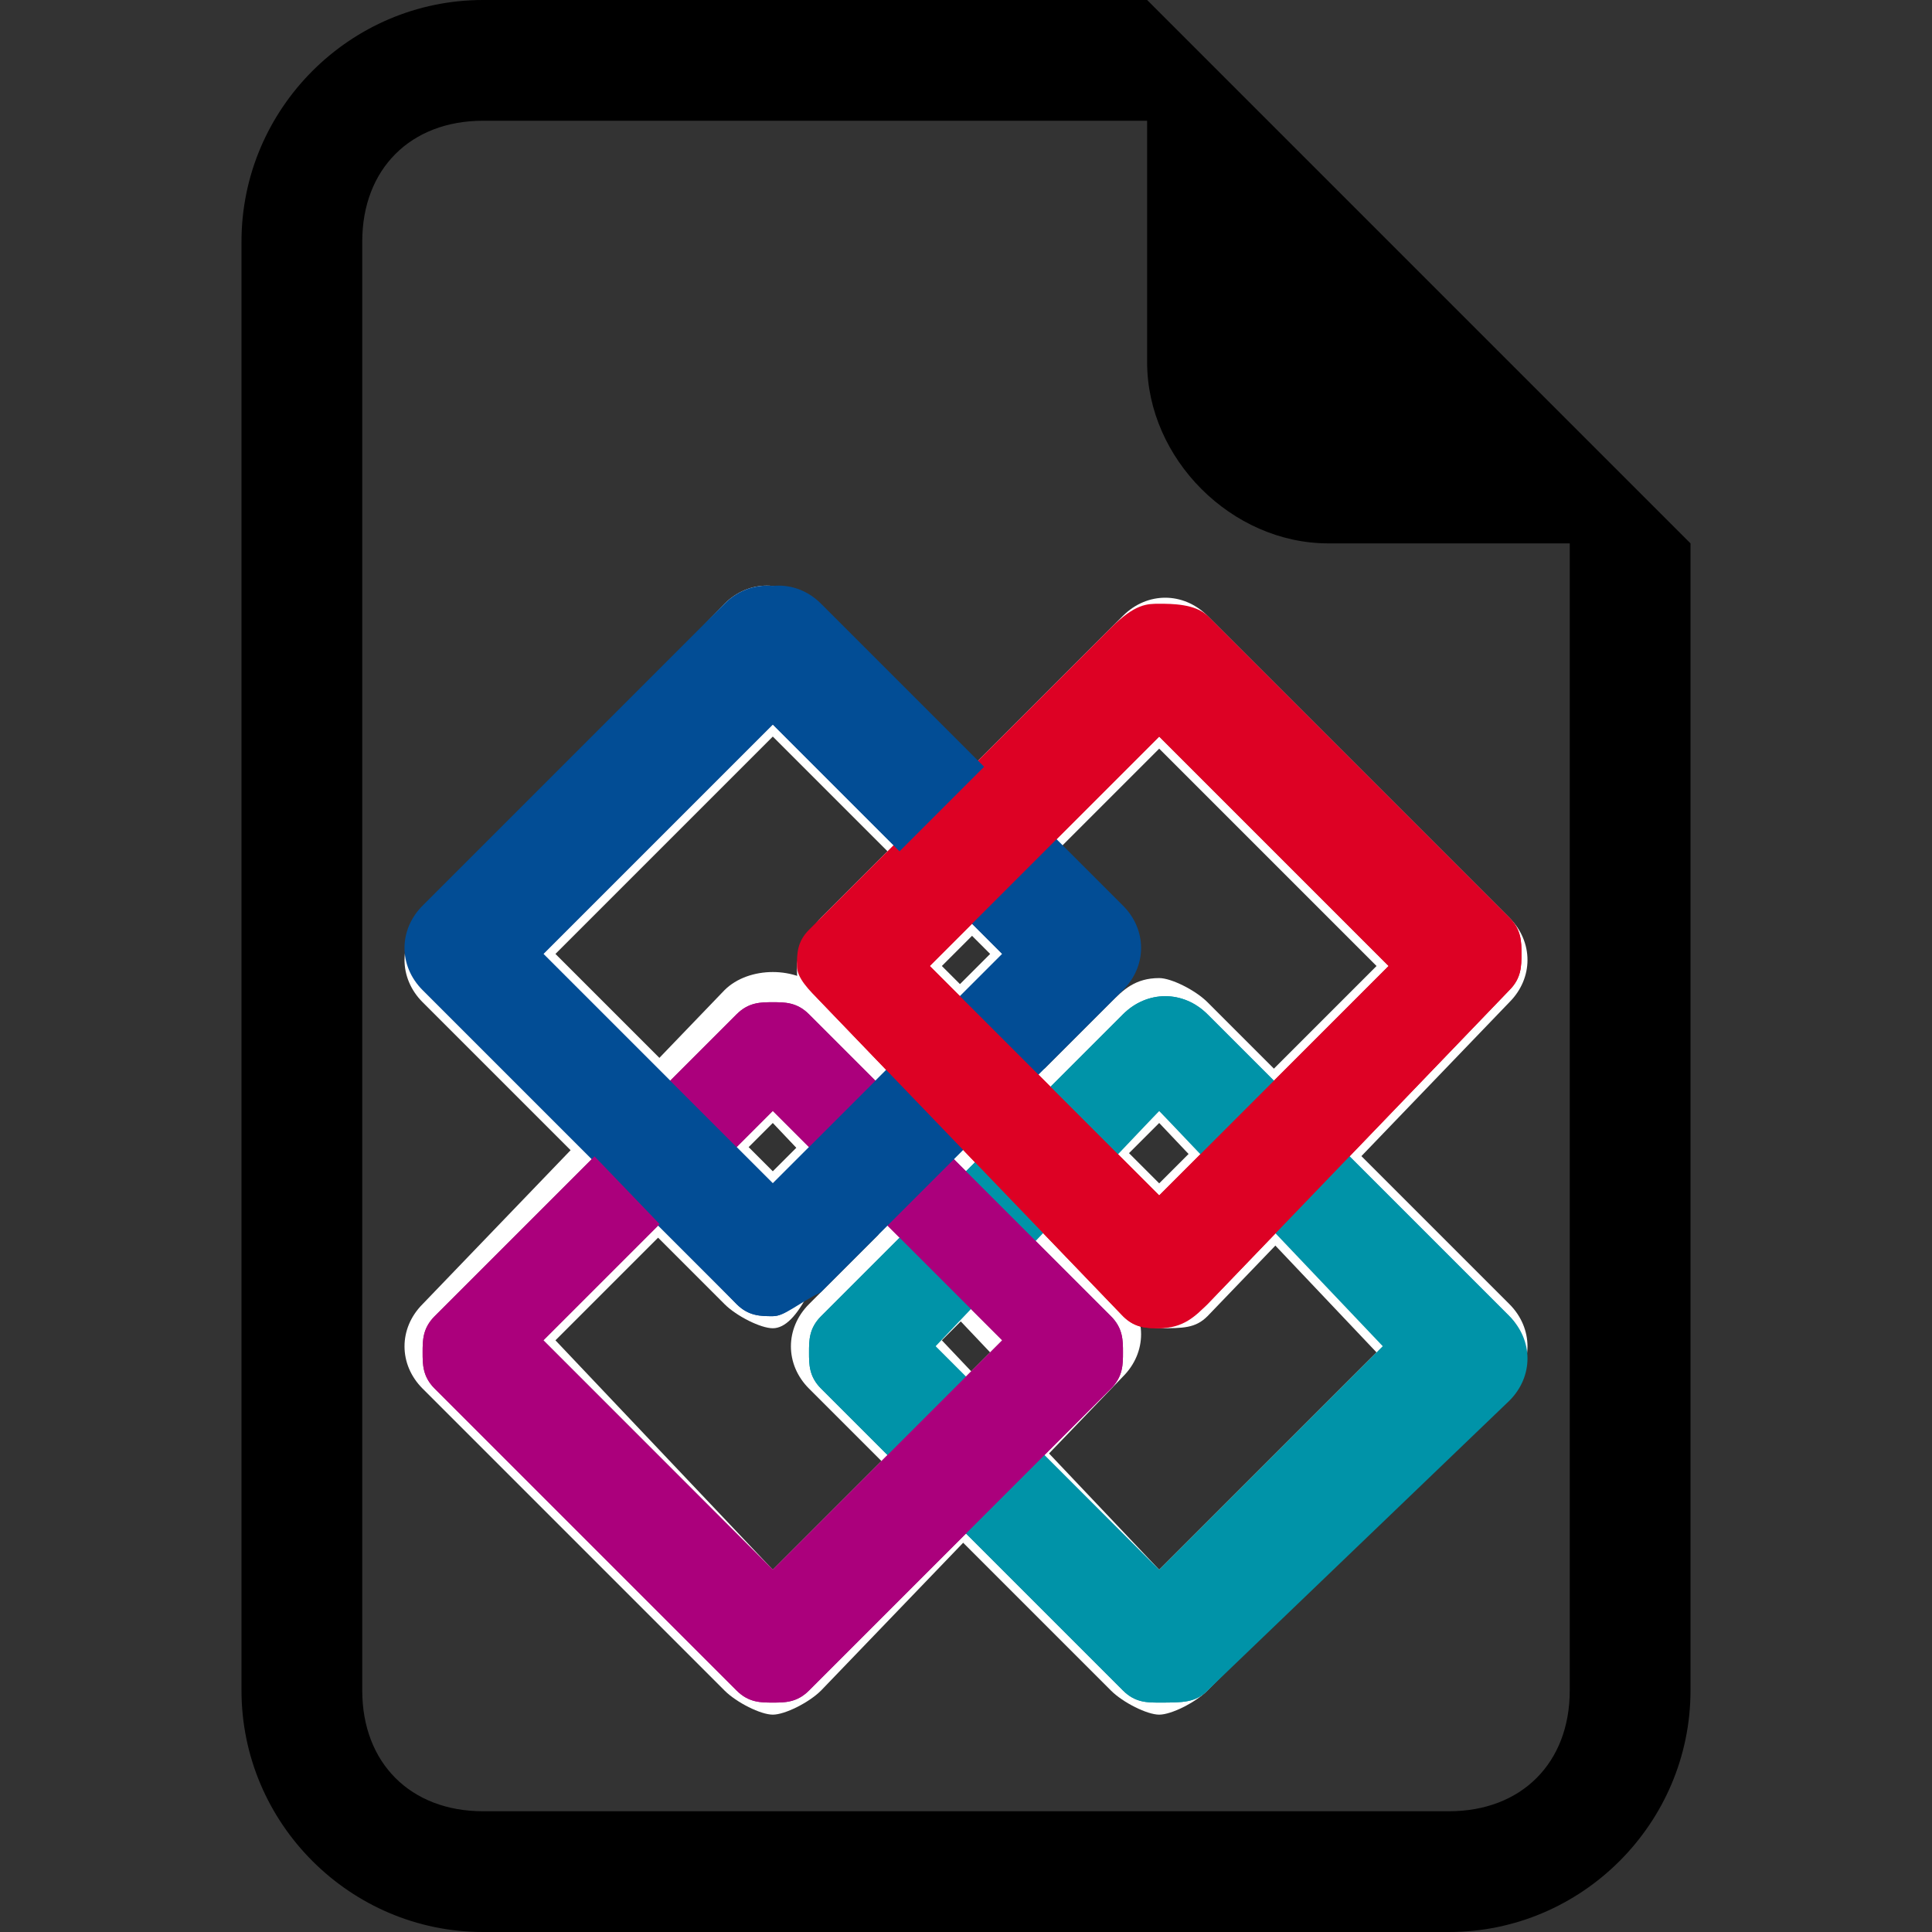 <?xml version="1.0" encoding="utf-8"?>
<!-- Generator: Adobe Illustrator 23.0.2, SVG Export Plug-In . SVG Version: 6.00 Build 0)  -->
<svg version="1.1" id="Layer_1" xmlns="http://www.w3.org/2000/svg" xmlns:xlink="http://www.w3.org/1999/xlink" x="0px" y="0px"
	 viewBox="0 0 16 16" style="enable-background:new 0 0 16 16;" xml:space="preserve">
<rect x="0" y="0" width="16" height="16" fill="#333333" stroke="none"/>
<style type="text/css">
	.st0{fill:#FFFFFF;}
	.st1{fill:#AB007C;}
	.st2{fill:#DD0124;}
	.st3{fill:#024D95;}
	.st4{fill:#0093A8;}
</style>
<path d="M14,4.5V14c0,1.1-0.9,2-2,2H4c-1.1,0-2-0.9-2-2V2c0-1.1,0.9-2,2-2h5.5L14,4.5z M11,4.5c-0.8,0-1.5-0.7-1.5-1.5V1H4
	C3.4,1,3,1.4,3,2v12c0,0.6,0.4,1,1,1h8c0.6,0,1-0.4,1-1V4.5H11z"/>
<g>
	<g id="Layer_1-2">
		<path class="st0" d="M6.4,11c-0.1,0-0.3-0.1-0.4-0.2L3.5,8.3c-0.2-0.2-0.2-0.5,0-0.7L6,5c0.2-0.2,0.5-0.2,0.7,0l2.5,2.5
			c0.2,0.2,0.2,0.5,0,0.7l-2.5,2.5C6.6,10.9,6.5,11,6.4,11z M4.6,7.9l1.8,1.8l1.8-1.8L6.4,6.1L4.6,7.9z"/>
		<path class="st0" d="M9.6,11c-0.1,0-0.3-0.1-0.4-0.2L6.7,8.4C6.6,8.3,6.6,8.1,6.6,8s0.1-0.3,0.2-0.4l2.5-2.5
			c0.2-0.2,0.5-0.2,0.7,0l2.5,2.5c0.2,0.2,0.2,0.5,0,0.7L10,10.9C9.9,11,9.8,11,9.6,11z M7.8,8l1.8,1.8L11.4,8L9.6,6.2L7.8,8z
			 M7.5,7.6L7.5,7.6C7.5,7.6,7.5,7.6,7.5,7.6z"/>
		<path class="st0" d="M9.6,14.2C9.6,14.2,9.6,14.2,9.6,14.2c-0.1,0-0.3-0.1-0.4-0.2l-2.5-2.5c-0.2-0.2-0.2-0.5,0-0.7l2.5-2.5
			c0.1-0.1,0.2-0.2,0.4-0.2c0,0,0,0,0,0c0.1,0,0.3,0.1,0.4,0.2l2.5,2.5c0.2,0.2,0.2,0.5,0,0.7L10,14C9.9,14.1,9.7,14.2,9.6,14.2z
			 M9.9,13.3L9.9,13.3C9.9,13.3,9.9,13.3,9.9,13.3z M7.8,11.1L9.6,13l1.8-1.8L9.6,9.3L7.8,11.1z M10,9L10,9C9.9,9,9.9,9,10,9z"/>
		<path class="st0" d="M6.4,14.2c-0.1,0-0.3-0.1-0.4-0.2l-2.5-2.5c-0.2-0.2-0.2-0.5,0-0.7L6,8.2C6.2,8,6.6,8,6.8,8.2l2.5,2.5
			c0.2,0.2,0.2,0.5,0,0.7L6.8,14C6.7,14.1,6.5,14.2,6.4,14.2z M4.6,11.1L6.4,13l1.8-1.8L6.4,9.3L4.6,11.1z"/>
		<path class="st1" d="M6.4,14.1c-0.1,0-0.2,0-0.3-0.1l-2.5-2.5c-0.1-0.1-0.1-0.2-0.1-0.3c0-0.1,0-0.2,0.1-0.3l2.5-2.5
			c0.1-0.1,0.2-0.1,0.3-0.1c0.1,0,0.2,0,0.3,0.1l2.5,2.5c0.1,0.1,0.1,0.2,0.1,0.3c0,0.1,0,0.2-0.1,0.3L6.7,14
			C6.6,14.1,6.5,14.1,6.4,14.1z M4.5,11.1l1.9,1.9l1.9-1.9L6.4,9.2L4.5,11.1z"/>
		<path class="st2" d="M9.6,11c-0.1,0-0.2,0-0.3-0.1L6.8,8.3C6.7,8.2,6.6,8.1,6.6,8c0-0.1,0-0.2,0.1-0.3l2.5-2.5C9.4,5,9.5,5,9.6,5
			C9.7,5,9.9,5,10,5.1l2.5,2.5c0.1,0.1,0.1,0.2,0.1,0.3c0,0.1,0,0.2-0.1,0.3L10,10.8C9.9,10.9,9.7,11,9.6,11z M7.7,8l1.9,1.9L11.5,8
			L9.6,6.1L7.7,8z M7.4,8.3C7.4,8.3,7.4,8.3,7.4,8.3L7.4,8.3L7.4,8.3z"/>
		<path class="st3" d="M6.4,10.9c-0.1,0-0.2,0-0.3-0.1L3.5,8.2c-0.2-0.2-0.2-0.5,0-0.7l2.5-2.5c0.2-0.2,0.5-0.2,0.7,0l2.5,2.5
			c0.2,0.2,0.2,0.5,0,0.7l-2.5,2.5C6.6,10.8,6.5,10.9,6.4,10.9z M4.5,7.9l1.9,1.9l1.9-1.9L6.4,6L4.5,7.9z"/>
		<path class="st4" d="M9.6,14.1c-0.1,0-0.2,0-0.3-0.1l-2.5-2.5c-0.1-0.1-0.1-0.2-0.1-0.3c0-0.1,0-0.2,0.1-0.3l2.5-2.5
			c0.2-0.2,0.5-0.2,0.7,0l2.5,2.5c0.1,0.1,0.1,0.2,0.1,0.3c0,0.1,0,0.2-0.1,0.3L10,14C9.9,14.1,9.8,14.1,9.6,14.1z M7.7,11.2
			l1.9,1.9l1.9-1.9L9.6,9.2L7.7,11.2z M11.8,10.9C11.8,10.9,11.8,10.9,11.8,10.9L11.8,10.9z M7.4,10.9L7.4,10.9
			C7.4,10.9,7.4,10.9,7.4,10.9z"/>
		<path class="st4" d="M9.6,14.1c-0.1,0-0.2,0-0.3-0.1l-2.5-2.5c-0.1-0.1-0.1-0.2-0.1-0.3c0-0.1,0-0.2,0.1-0.3l2.5-2.5
			c0.2-0.2,0.5-0.2,0.7,0l2.5,2.5c0.2,0.2,0.2,0.5,0,0.7L10,14C9.9,14.1,9.8,14.1,9.6,14.1z M7.7,11.1l1.9,1.9l1.9-1.9L9.6,9.2
			L7.7,11.1z"/>
		<path class="st1" d="M6.4,14.1c-0.1,0-0.2,0-0.3-0.1l-2.5-2.5c-0.1-0.1-0.1-0.2-0.1-0.3c0-0.1,0-0.2,0.1-0.3l2.5-2.5
			c0.1-0.1,0.2-0.1,0.3-0.1c0.1,0,0.2,0,0.3,0.1l2.5,2.5c0.1,0.1,0.1,0.2,0.1,0.3c0,0.1,0,0.2-0.1,0.3L6.7,14
			C6.6,14.1,6.5,14.1,6.4,14.1z M4.5,11.1l1.9,1.9l1.9-1.9L6.4,9.2L4.5,11.1z"/>
		<path class="st3" d="M6.4,10.9c-0.1,0-0.2,0-0.3-0.1L3.6,8.2c-0.2-0.2-0.2-0.5,0-0.7l2.5-2.5c0.2-0.2,0.5-0.2,0.7,0l2.5,2.5
			c0.2,0.2,0.2,0.5,0,0.7l-2.5,2.5C6.6,10.8,6.5,10.9,6.4,10.9z M4.5,7.9l1.9,1.9l1.9-1.9L6.4,6L4.5,7.9z"/>
		<path class="st2" d="M9.6,11c-0.1,0-0.2,0-0.3-0.1L6.8,8.3C6.7,8.2,6.7,8.1,6.7,8c0-0.1,0-0.2,0.1-0.3l2.5-2.5C9.5,5,9.8,5,10,5.1
			l2.5,2.5c0.1,0.1,0.1,0.2,0.1,0.3c0,0.1,0,0.2-0.1,0.3L10,10.8C9.9,10.9,9.8,11,9.6,11z M7.7,8l1.9,1.9L11.5,8L9.6,6.1L7.7,8z"/>
	</g>
</g>
</svg>
